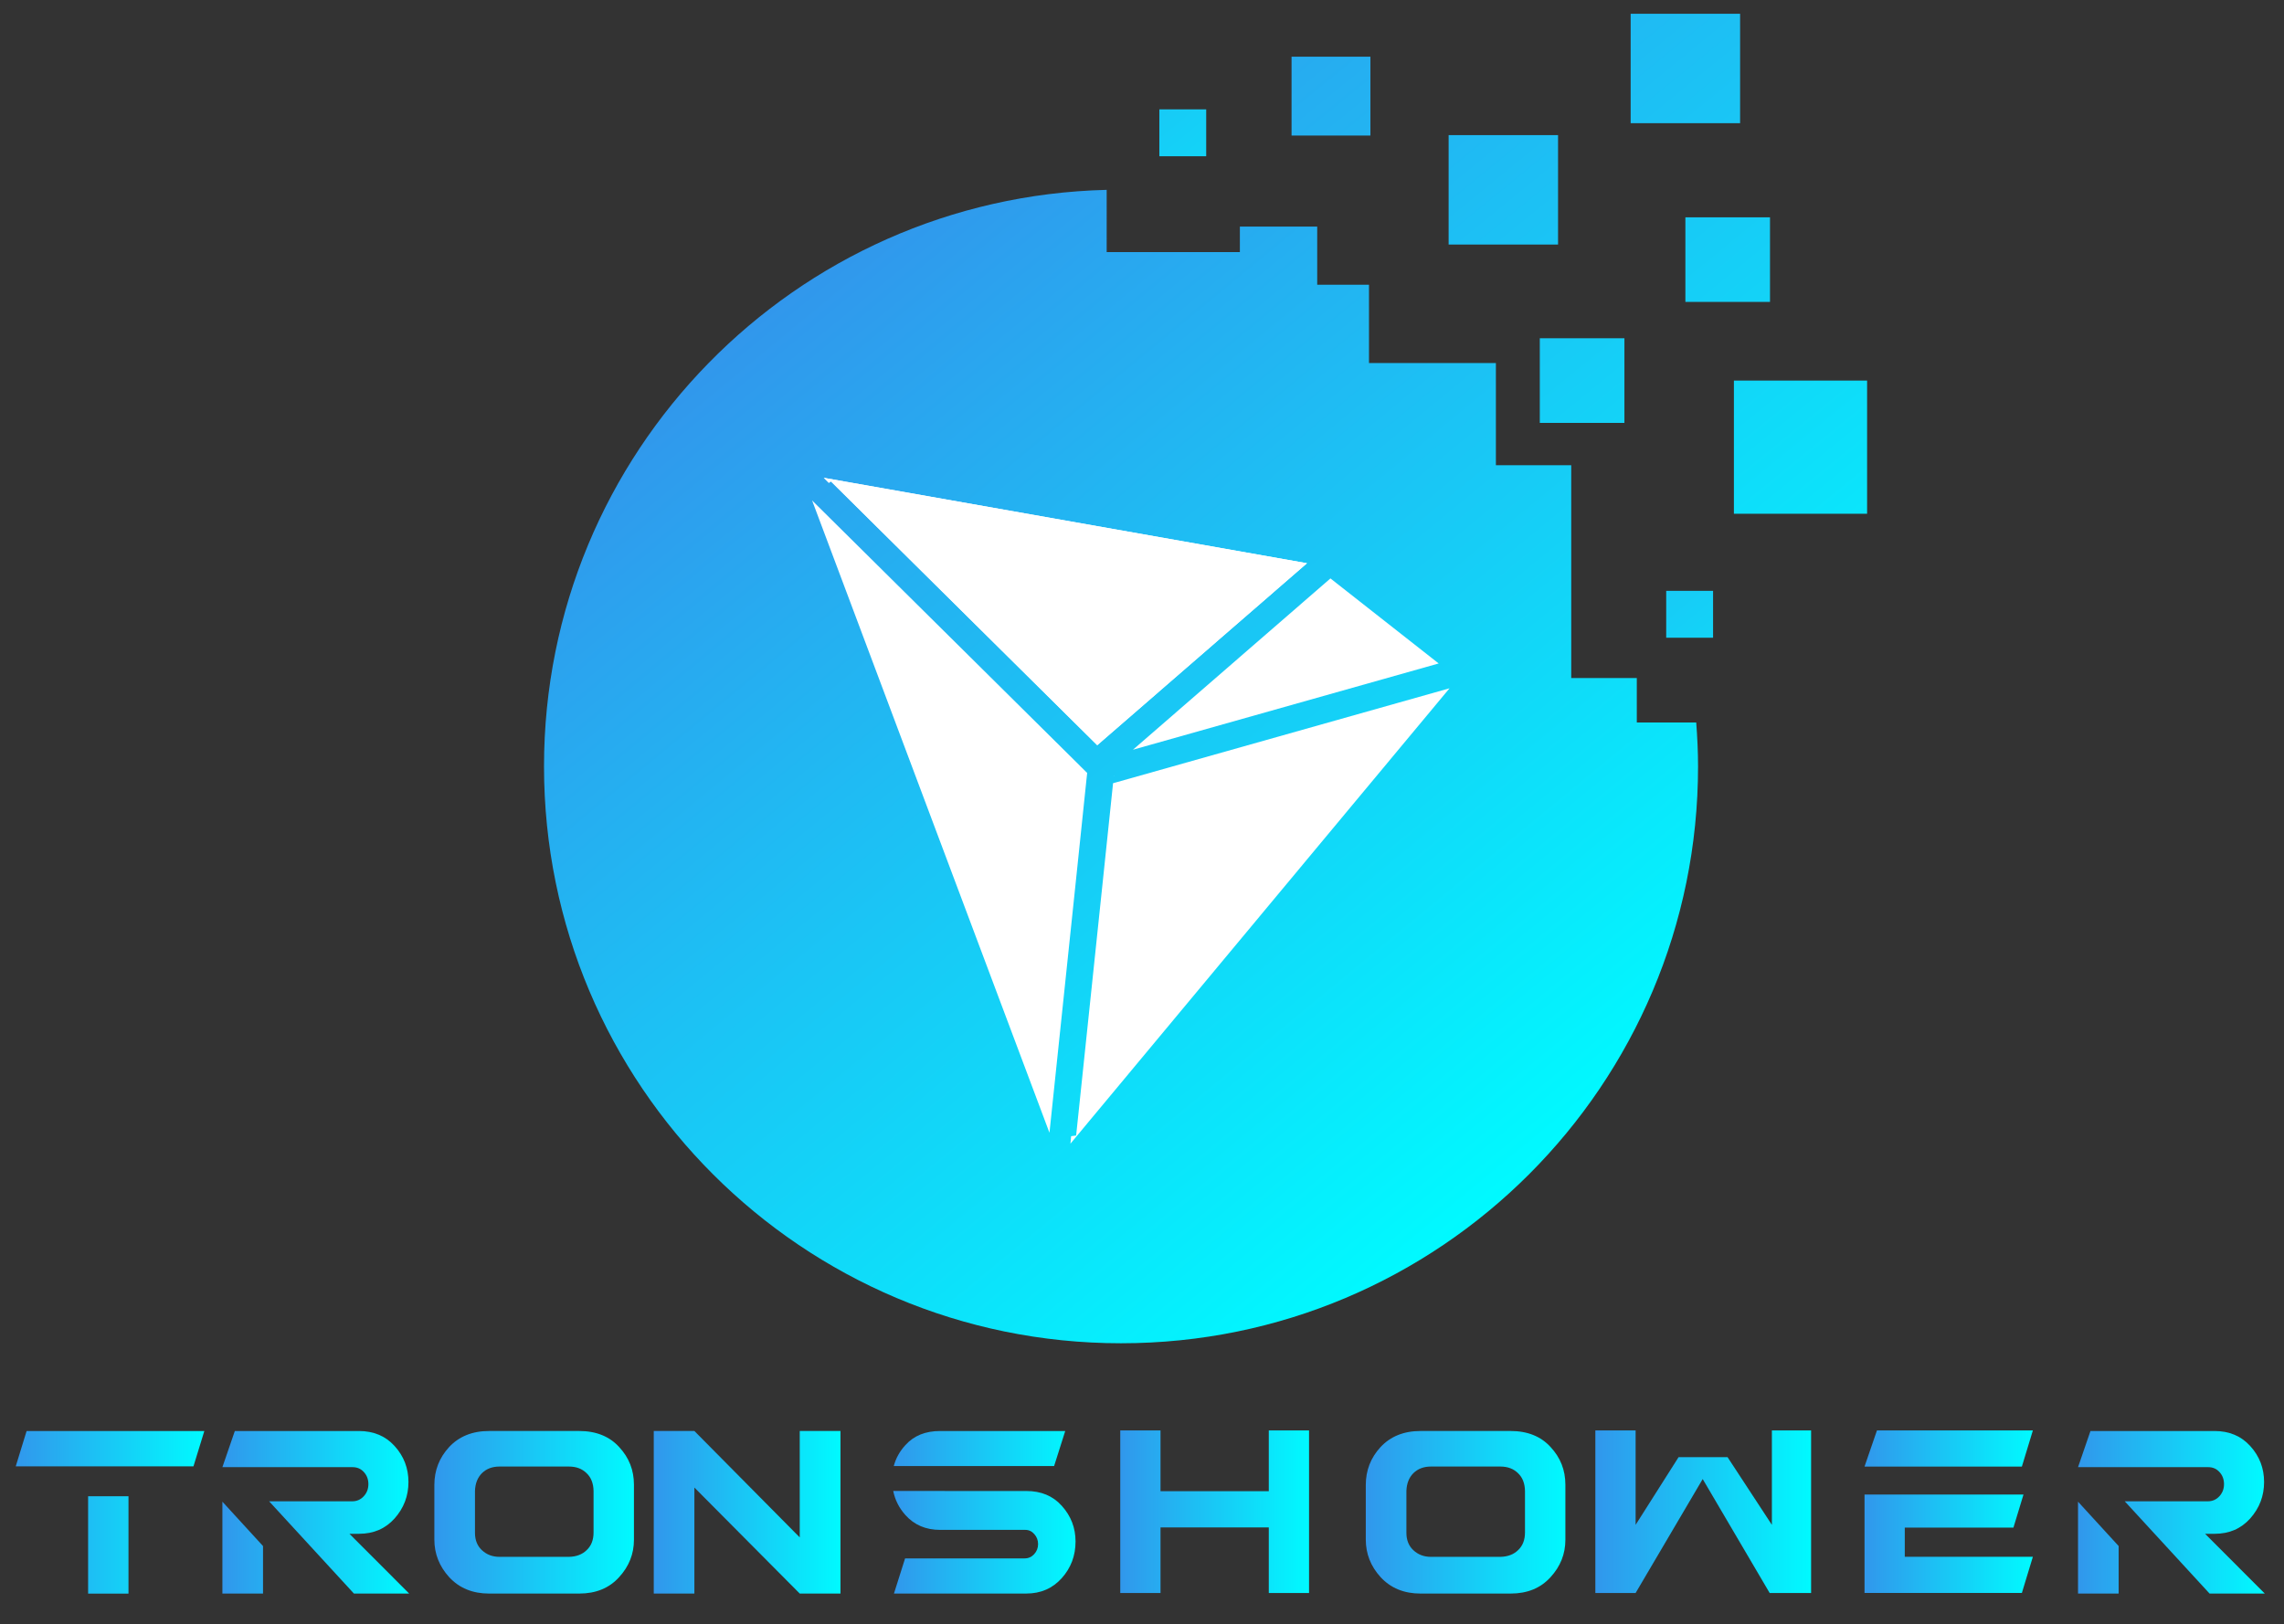 <?xml version="1.0" encoding="utf-8"?>
<!-- Generator: Adobe Illustrator 16.0.0, SVG Export Plug-In . SVG Version: 6.00 Build 0)  -->
<!DOCTYPE svg PUBLIC "-//W3C//DTD SVG 1.1//EN" "http://www.w3.org/Graphics/SVG/1.1/DTD/svg11.dtd">
<svg version="1.1" id="Layer_1" xmlns="http://www.w3.org/2000/svg" xmlns:xlink="http://www.w3.org/1999/xlink" x="0px" y="0px"
	 width="1054.449px" height="749.962px" viewBox="0 0 1054.449 749.962" enable-background="new 0 0 1054.449 749.962"
	 xml:space="preserve">
<rect x="0" y="0" width="1054.449" height="749.962" fill="#333333" stroke="none"/>
<g>
	<defs>
		<path id="SVGID_1_" d="M489.635,383.074v60.77h86.327c16.754,0,30.385-13.629,30.385-30.385c0-16.754-13.631-30.385-30.385-30.385
			H489.635z"/>
	</defs>
	<clipPath id="SVGID_2_">
		<use xlink:href="#SVGID_1_"  overflow="visible"/>
	</clipPath>
	
		<linearGradient id="SVGID_3_" gradientUnits="userSpaceOnUse" x1="-371.121" y1="959.945" x2="-370.121" y2="959.945" gradientTransform="matrix(69.406 83.827 83.827 -69.406 -54202.633 98102.25)">
		<stop  offset="0" style="stop-color:#FAD05B"/>
		<stop  offset="1" style="stop-color:#F26F5F"/>
	</linearGradient>
	<polygon clip-path="url(#SVGID_2_)" fill="url(#SVGID_3_)" points="558.879,325.743 636.198,419.128 537.103,501.175 
		459.783,407.79 	"/>
</g>
<g>
	<defs>
		<path id="SVGID_4_" d="M489.635,263.946v60.772h58.356c16.755,0,30.387-13.631,30.387-30.385
			c0-16.756-13.632-30.387-30.387-30.387H489.635z"/>
	</defs>
	<clipPath id="SVGID_5_">
		<use xlink:href="#SVGID_4_"  overflow="visible"/>
	</clipPath>
	
		<linearGradient id="SVGID_6_" gradientUnits="userSpaceOnUse" x1="-371.12" y1="959.957" x2="-370.12" y2="959.957" gradientTransform="matrix(58.03 70.088 70.088 -58.03 -45244.238 81971.531)">
		<stop  offset="0" style="stop-color:#FAD05B"/>
		<stop  offset="1" style="stop-color:#F26F5F"/>
	</linearGradient>
	<polygon clip-path="url(#SVGID_5_)" fill="url(#SVGID_6_)" points="542.285,220.354 608.23,300.002 525.728,368.311 
		459.782,288.663 	"/>
</g>
<g>
	<defs>
		<path id="SVGID_7_" d="M251.151,353.896c0,147.122,119.267,266.391,266.391,266.391c147.123,0,266.391-119.269,266.391-266.391
			c0-6.826-0.34-13.568-0.844-20.264h-27.43v-20.523h-30.273v-98.277h-34.783v-47.191h-58.587v-36.163h-23.902v-26.861h-35.705
			v11.787h-61.49V87.671C366.866,91.197,251.151,208.993,251.151,353.896"/>
	</defs>
	<clipPath id="SVGID_8_">
		<use xlink:href="#SVGID_7_"  overflow="visible"/>
	</clipPath>
	
		<linearGradient id="SVGID_9_" gradientUnits="userSpaceOnUse" x1="-371.12" y1="959.9" x2="-370.12" y2="959.9" gradientTransform="matrix(339.754 410.352 410.352 -339.754 -267459.938 478568.5)">
		<stop  offset="0" style="stop-color:#3197EC"/>
		<stop  offset="1" style="stop-color:#00FAFF"/>
	</linearGradient>
	<polygon clip-path="url(#SVGID_8_)" fill="url(#SVGID_9_)" points="567.246,-174.042 1045.563,403.667 467.838,882 -10.48,304.291 
			"/>
</g>
<g>
	<defs>
		<rect id="SVGID_10_" x="596.271" y="26.174" width="36.405" height="36.405"/>
	</defs>
	<clipPath id="SVGID_11_">
		<use xlink:href="#SVGID_10_"  overflow="visible"/>
	</clipPath>
	
		<linearGradient id="SVGID_12_" gradientUnits="userSpaceOnUse" x1="-371.12" y1="959.888" x2="-370.12" y2="959.888" gradientTransform="matrix(359.469 434.164 434.164 -359.469 -282819.375 506111.438)">
		<stop  offset="0" style="stop-color:#3197EC"/>
		<stop  offset="1" style="stop-color:#00FAFF"/>
	</linearGradient>
	<polygon clip-path="url(#SVGID_11_)" fill="url(#SVGID_12_)" points="617.87,8.292 650.56,47.773 611.078,80.462 578.389,40.98 	
		"/>
</g>
<g>
	<defs>
		<rect id="SVGID_13_" x="752.824" y="6.352" width="50.525" height="50.526"/>
	</defs>
	<clipPath id="SVGID_14_">
		<use xlink:href="#SVGID_13_"  overflow="visible"/>
	</clipPath>
	
		<linearGradient id="SVGID_15_" gradientUnits="userSpaceOnUse" x1="-371.12" y1="959.888" x2="-370.12" y2="959.888" gradientTransform="matrix(359.467 434.161 434.161 -359.467 -282714.25 506022.094)">
		<stop  offset="0" style="stop-color:#3197EC"/>
		<stop  offset="1" style="stop-color:#00FAFF"/>
	</linearGradient>
	<polygon clip-path="url(#SVGID_14_)" fill="url(#SVGID_15_)" points="782.801,-18.467 828.169,36.329 773.373,81.698 
		728.005,26.902 	"/>
</g>
<g>
	<defs>
		<rect id="SVGID_16_" x="668.781" y="62.409" width="50.523" height="50.524"/>
	</defs>
	<clipPath id="SVGID_17_">
		<use xlink:href="#SVGID_16_"  overflow="visible"/>
	</clipPath>
	
		<linearGradient id="SVGID_18_" gradientUnits="userSpaceOnUse" x1="-371.12" y1="959.89" x2="-370.12" y2="959.89" gradientTransform="matrix(359.469 434.163 434.163 -359.469 -282793.5 506089.25)">
		<stop  offset="0" style="stop-color:#3197EC"/>
		<stop  offset="1" style="stop-color:#00FAFF"/>
	</linearGradient>
	<polygon clip-path="url(#SVGID_17_)" fill="url(#SVGID_18_)" points="698.756,37.591 744.123,92.385 689.329,137.751 
		643.962,82.958 	"/>
</g>
<g>
	<defs>
		<rect id="SVGID_19_" x="778.088" y="100.343" width="39.063" height="39.064"/>
	</defs>
	<clipPath id="SVGID_20_">
		<use xlink:href="#SVGID_19_"  overflow="visible"/>
	</clipPath>
	
		<linearGradient id="SVGID_21_" gradientUnits="userSpaceOnUse" x1="-371.12" y1="959.887" x2="-370.12" y2="959.887" gradientTransform="matrix(359.468 434.162 434.162 -359.468 -282746.5 506049.75)">
		<stop  offset="0" style="stop-color:#3197EC"/>
		<stop  offset="1" style="stop-color:#00FAFF"/>
	</linearGradient>
	<polygon clip-path="url(#SVGID_20_)" fill="url(#SVGID_21_)" points="801.265,81.154 836.341,123.52 793.976,158.596 
		758.898,116.231 	"/>
</g>
<g>
	<defs>
		<rect id="SVGID_22_" x="710.879" y="156.21" width="39.063" height="39.064"/>
	</defs>
	<clipPath id="SVGID_23_">
		<use xlink:href="#SVGID_22_"  overflow="visible"/>
	</clipPath>
	
		<linearGradient id="SVGID_24_" gradientUnits="userSpaceOnUse" x1="-371.12" y1="959.888" x2="-370.12" y2="959.888" gradientTransform="matrix(359.47 434.165 434.165 -359.47 -282815.688 506108.531)">
		<stop  offset="0" style="stop-color:#3197EC"/>
		<stop  offset="1" style="stop-color:#00FAFF"/>
	</linearGradient>
	<polygon clip-path="url(#SVGID_23_)" fill="url(#SVGID_24_)" points="734.056,137.021 769.132,179.387 726.767,214.463 
		691.689,172.098 	"/>
</g>
<g>
	<defs>
		<rect id="SVGID_25_" x="769.235" y="272.845" width="21.632" height="21.633"/>
	</defs>
	<clipPath id="SVGID_26_">
		<use xlink:href="#SVGID_25_"  overflow="visible"/>
	</clipPath>
	
		<linearGradient id="SVGID_27_" gradientUnits="userSpaceOnUse" x1="-371.12" y1="959.887" x2="-370.12" y2="959.887" gradientTransform="matrix(199.071 240.436 240.436 -199.071 -156245.188 280464.562)">
		<stop  offset="0" style="stop-color:#3197EC"/>
		<stop  offset="1" style="stop-color:#00FAFF"/>
	</linearGradient>
	<polygon clip-path="url(#SVGID_26_)" fill="url(#SVGID_27_)" points="782.068,262.219 801.493,285.68 778.032,305.104 
		758.608,281.644 	"/>
</g>
<g>
	<defs>
		<rect id="SVGID_28_" x="535.231" y="50.512" width="21.633" height="21.633"/>
	</defs>
	<clipPath id="SVGID_29_">
		<use xlink:href="#SVGID_28_"  overflow="visible"/>
	</clipPath>
	
		<linearGradient id="SVGID_30_" gradientUnits="userSpaceOnUse" x1="-371.12" y1="959.886" x2="-370.12" y2="959.886" gradientTransform="matrix(199.071 240.436 240.436 -199.071 -156478.812 280241.625)">
		<stop  offset="0" style="stop-color:#3197EC"/>
		<stop  offset="1" style="stop-color:#00FAFF"/>
	</linearGradient>
	<polygon clip-path="url(#SVGID_29_)" fill="url(#SVGID_30_)" points="548.065,39.886 567.49,63.347 544.029,82.772 524.604,59.311 
			"/>
</g>
<g>
	<defs>
		<rect id="SVGID_31_" x="800.488" y="175.742" width="61.491" height="61.492"/>
	</defs>
	<clipPath id="SVGID_32_">
		<use xlink:href="#SVGID_31_"  overflow="visible"/>
	</clipPath>
	
		<linearGradient id="SVGID_33_" gradientUnits="userSpaceOnUse" x1="-371.12" y1="959.888" x2="-370.12" y2="959.888" gradientTransform="matrix(359.466 434.16 434.16 -359.466 -282768.25 506066.25)">
		<stop  offset="0" style="stop-color:#3197EC"/>
		<stop  offset="1" style="stop-color:#00FAFF"/>
	</linearGradient>
	<polygon clip-path="url(#SVGID_32_)" fill="url(#SVGID_33_)" points="836.971,145.536 892.186,212.225 825.497,267.44 
		770.282,200.751 	"/>
</g>
<g>
	<defs>
		<rect id="SVGID_34_" x="-371.12" y="-120.112" width="1920" height="1080"/>
	</defs>
	<clipPath id="SVGID_35_">
		<use xlink:href="#SVGID_34_"  overflow="visible"/>
	</clipPath>
	<polygon clip-path="url(#SVGID_35_)" fill="#FFFFFF" points="514.283,358.419 514.209,358.494 514.233,358.32 	"/>
	<polygon clip-path="url(#SVGID_35_)" fill="#FFFFFF" points="506.578,344.1 506.603,344.15 383.621,222.308 382.63,222.952 
		380.326,220.647 603.397,260.088 	"/>
	<polygon clip-path="url(#SVGID_35_)" fill="#FFFFFF" points="506.578,344.1 506.603,344.15 383.621,222.308 382.63,222.952 
		380.326,220.647 603.397,260.088 	"/>
	<polygon clip-path="url(#SVGID_35_)" fill="#FFFFFF" points="664.194,306.368 530.956,343.976 523.053,346.206 614.224,267.1 
		617.147,269.405 	"/>
	<polygon clip-path="url(#SVGID_35_)" fill="#FFFFFF" points="514.283,358.419 514.209,358.494 514.233,358.32 	"/>
	<polygon clip-path="url(#SVGID_35_)" fill="#FFFFFF" points="669.199,317.838 663.451,324.75 627.651,367.759 494.191,528.101 
		494.512,524.658 496.817,524.359 509.551,402.89 513.862,361.666 515.744,361.145 	"/>
	<polygon clip-path="url(#SVGID_35_)" fill="#FFFFFF" points="501.92,356.933 501.748,358.494 501.599,359.831 496.644,407.325 
		484.503,523.072 482.67,518.216 482.67,518.191 447.516,424.543 432.105,383.491 375.917,233.753 374.925,231.102 498.477,353.514 
		498.477,353.538 	"/>
</g>
<g>
	<defs>
		<polygon id="SVGID_36_" points="818.02,660.528 818.02,704.132 797.559,672.883 774.942,672.883 755.11,704.132 755.11,660.528 
			736.52,660.528 736.52,735.599 755.11,735.599 786.081,682.988 816.993,735.599 836.125,735.599 836.125,660.528 		"/>
	</defs>
	<clipPath id="SVGID_37_">
		<use xlink:href="#SVGID_36_"  overflow="visible"/>
	</clipPath>
	
		<linearGradient id="SVGID_38_" gradientUnits="userSpaceOnUse" x1="-371.12" y1="959.888" x2="-370.12" y2="959.888" gradientTransform="matrix(99.606 0 0 -99.606 37702.258 96308.609)">
		<stop  offset="0" style="stop-color:#3197EC"/>
		<stop  offset="1" style="stop-color:#00FAFF"/>
	</linearGradient>
	<rect x="736.52" y="660.528" clip-path="url(#SVGID_37_)" fill="url(#SVGID_38_)" width="99.605" height="75.071"/>
</g>
<g>
	<defs>
		<path id="SVGID_39_" d="M412.369,688.48c0.831,4.159,2.724,7.887,5.65,11.157c4.1,4.589,9.463,6.825,16.002,6.825h39.349
			c1.663,0,3.011,0.659,4.159,1.979c1.117,1.234,1.721,2.782,1.721,4.589c0,1.778-0.604,3.327-1.779,4.618
			c-1.204,1.319-2.667,1.98-4.388,1.98h-55.237l-5.134,16.231H473.8c6.682,0,12.16-2.382,16.404-7.141
			c4.217-4.705,6.339-10.355,6.339-16.893c0-6.312-2.122-11.788-6.339-16.464c-4.101-4.588-9.549-6.854-16.404-6.854h-37.513
			c-0.085,0-0.201,0-0.287-0.029H412.369z M434.021,660.805c-6.767,0-12.074,2.122-16.002,6.481
			c-2.639,2.868-4.446,6.108-5.392,9.691h74.022l5.133-16.173H434.021z"/>
	</defs>
	<clipPath id="SVGID_40_">
		<use xlink:href="#SVGID_39_"  overflow="visible"/>
	</clipPath>
	
		<linearGradient id="SVGID_41_" gradientUnits="userSpaceOnUse" x1="-371.12" y1="959.888" x2="-370.12" y2="959.888" gradientTransform="matrix(84.175 0 0 -84.175 31651.328 81496.695)">
		<stop  offset="0" style="stop-color:#3197EC"/>
		<stop  offset="1" style="stop-color:#00FAFF"/>
	</linearGradient>
	<rect x="412.369" y="660.805" clip-path="url(#SVGID_40_)" fill="url(#SVGID_41_)" width="84.174" height="75.055"/>
</g>
<g>
	<defs>
		<path id="SVGID_42_" d="M40.675,735.888h18.643v-44.969H40.675V735.888z M12.282,660.805l-5.019,16.318h82.053l5.019-16.318
			H12.282z"/>
	</defs>
	<clipPath id="SVGID_43_">
		<use xlink:href="#SVGID_42_"  overflow="visible"/>
	</clipPath>
	
		<linearGradient id="SVGID_44_" gradientUnits="userSpaceOnUse" x1="-371.12" y1="959.888" x2="-370.12" y2="959.888" gradientTransform="matrix(87.071 0 0 -87.071 32321.094 84276.852)">
		<stop  offset="0" style="stop-color:#3197EC"/>
		<stop  offset="1" style="stop-color:#00FAFF"/>
	</linearGradient>
	<rect x="7.263" y="660.805" clip-path="url(#SVGID_43_)" fill="url(#SVGID_44_)" width="87.072" height="75.083"/>
</g>
<g>
	<defs>
		<polygon id="SVGID_45_" points="369.214,660.797 369.214,709.931 320.574,660.797 301.82,660.797 301.82,735.867 320.574,735.867 
			320.574,686.911 369.214,735.867 388.022,735.867 388.022,660.797 		"/>
	</defs>
	<clipPath id="SVGID_46_">
		<use xlink:href="#SVGID_45_"  overflow="visible"/>
	</clipPath>
	
		<linearGradient id="SVGID_47_" gradientUnits="userSpaceOnUse" x1="-371.12" y1="959.888" x2="-370.12" y2="959.888" gradientTransform="matrix(86.201 0 0 -86.201 32292.887 83442.016)">
		<stop  offset="0" style="stop-color:#3197EC"/>
		<stop  offset="1" style="stop-color:#00FAFF"/>
	</linearGradient>
	<rect x="301.82" y="660.797" clip-path="url(#SVGID_46_)" fill="url(#SVGID_47_)" width="86.202" height="75.07"/>
</g>
<g>
	<defs>
		<path id="SVGID_48_" d="M222.468,715.82c-2.107-1.963-3.188-4.639-3.188-7.971v-19.333c0.107-3.45,1.187-6.185,3.188-8.209
			c2.108-2.08,4.811-3.094,8.161-3.094h31.996c3.403,0,6.105,1.014,8.214,3.094c2.053,1.963,3.134,4.699,3.187,8.209v19.154
			c0,3.452-1.081,6.187-3.187,8.149c-2,1.962-4.756,3.034-8.214,3.096h-31.996C227.385,718.916,224.684,717.903,222.468,715.82
			 M225.819,660.797c-7.729,0-13.89,2.498-18.485,7.433c-4.539,4.939-6.807,10.769-6.807,17.55v25.104
			c0,6.603,2.268,12.373,6.86,17.43c4.704,5.059,10.813,7.554,18.432,7.554h41.561c7.728,0,13.836-2.495,18.429-7.554
			c4.593-4.998,6.864-10.769,6.864-17.252v-25.458c0-6.724-2.271-12.494-6.811-17.373c-4.484-4.935-10.645-7.433-18.482-7.433
			H225.819z"/>
	</defs>
	<clipPath id="SVGID_49_">
		<use xlink:href="#SVGID_48_"  overflow="visible"/>
	</clipPath>
	
		<linearGradient id="SVGID_50_" gradientUnits="userSpaceOnUse" x1="-371.121" y1="959.887" x2="-370.121" y2="959.887" gradientTransform="matrix(92.147 0 0 -92.147 34398.246 89149.5)">
		<stop  offset="0" style="stop-color:#3197EC"/>
		<stop  offset="1" style="stop-color:#00FAFF"/>
	</linearGradient>
	<rect x="200.527" y="660.797" clip-path="url(#SVGID_49_)" fill="url(#SVGID_50_)" width="92.146" height="75.07"/>
</g>
<g>
	<defs>
		<path id="SVGID_51_" d="M652.479,715.82c-2.106-1.963-3.188-4.639-3.188-7.971v-19.333c0.106-3.45,1.188-6.185,3.188-8.209
			c2.109-2.08,4.812-3.094,8.161-3.094h31.996c3.403,0,6.105,1.014,8.215,3.094c2.051,1.963,3.135,4.699,3.187,8.209v19.154
			c0,3.452-1.081,6.187-3.187,8.149c-2.001,1.962-4.757,3.034-8.215,3.096H660.64C657.396,718.916,654.694,717.903,652.479,715.82
			 M655.83,660.797c-7.729,0-13.891,2.498-18.484,7.433c-4.54,4.939-6.809,10.769-6.809,17.55v25.104
			c0,6.603,2.269,12.373,6.86,17.43c4.704,5.059,10.813,7.554,18.433,7.554h41.561c7.728,0,13.835-2.495,18.431-7.554
			c4.593-4.998,6.863-10.769,6.863-17.252v-25.458c0-6.724-2.271-12.494-6.812-17.373c-4.483-4.935-10.646-7.433-18.482-7.433
			H655.83z"/>
	</defs>
	<clipPath id="SVGID_52_">
		<use xlink:href="#SVGID_51_"  overflow="visible"/>
	</clipPath>
	
		<linearGradient id="SVGID_53_" gradientUnits="userSpaceOnUse" x1="-371.121" y1="959.887" x2="-370.121" y2="959.887" gradientTransform="matrix(92.147 0 0 -92.147 34828.309 89149.5)">
		<stop  offset="0" style="stop-color:#3197EC"/>
		<stop  offset="1" style="stop-color:#00FAFF"/>
	</linearGradient>
	<rect x="630.537" y="660.797" clip-path="url(#SVGID_52_)" fill="url(#SVGID_53_)" width="92.147" height="75.07"/>
</g>
<g>
	<defs>
		<path id="SVGID_54_" d="M102.674,735.86h18.757v-21.93l-18.757-20.488V735.86z M108.414,660.805l-5.74,16.692h60.056
			c2.209,0,3.929,0.772,5.305,2.322c1.348,1.49,2.038,3.327,2.038,5.535c0,2.15-0.69,3.986-2.095,5.534
			c-1.462,1.606-3.241,2.381-5.421,2.381h-38.315l39.147,42.59h25.496l-27.561-27.59h4.475c6.711,0,12.16-2.381,16.376-7.084
			c4.273-4.819,6.395-10.411,6.395-16.835c0-6.367-2.122-11.902-6.395-16.605c-4.216-4.647-9.723-6.94-16.52-6.94H108.414z"/>
	</defs>
	<clipPath id="SVGID_55_">
		<use xlink:href="#SVGID_54_"  overflow="visible"/>
	</clipPath>
	
		<linearGradient id="SVGID_56_" gradientUnits="userSpaceOnUse" x1="-371.121" y1="959.888" x2="-370.121" y2="959.888" gradientTransform="matrix(86.211 0 0 -86.211 32097.176 83450.852)">
		<stop  offset="0" style="stop-color:#3197EC"/>
		<stop  offset="1" style="stop-color:#00FAFF"/>
	</linearGradient>
	<rect x="102.674" y="660.805" clip-path="url(#SVGID_55_)" fill="url(#SVGID_56_)" width="86.211" height="75.055"/>
</g>
<g>
	<defs>
		<path id="SVGID_57_" d="M959.358,735.86h18.757v-21.93l-18.757-20.488V735.86z M965.098,660.805l-5.739,16.692h60.056
			c2.209,0,3.929,0.772,5.306,2.322c1.348,1.49,2.035,3.327,2.035,5.535c0,2.15-0.688,3.986-2.093,5.534
			c-1.462,1.606-3.24,2.381-5.421,2.381h-38.315l39.147,42.59h25.496l-27.561-27.59h4.475c6.711,0,12.159-2.381,16.375-7.084
			c4.273-4.819,6.396-10.411,6.396-16.835c0-6.367-2.123-11.902-6.396-16.605c-4.216-4.647-9.722-6.94-16.52-6.94H965.098z"/>
	</defs>
	<clipPath id="SVGID_58_">
		<use xlink:href="#SVGID_57_"  overflow="visible"/>
	</clipPath>
	
		<linearGradient id="SVGID_59_" gradientUnits="userSpaceOnUse" x1="-371.121" y1="959.888" x2="-370.121" y2="959.888" gradientTransform="matrix(86.211 0 0 -86.211 32953.863 83450.852)">
		<stop  offset="0" style="stop-color:#3197EC"/>
		<stop  offset="1" style="stop-color:#00FAFF"/>
	</linearGradient>
	<rect x="959.358" y="660.805" clip-path="url(#SVGID_58_)" fill="url(#SVGID_59_)" width="86.211" height="75.055"/>
</g>
<g>
	<defs>
		<path id="SVGID_60_" d="M860.791,690.133v45.457h72.645l5.077-16.719h-59.138V705.42h50.16l4.646-15.287H860.791z M866.53,660.538
			l-5.739,16.69h72.645l5.077-16.69H866.53z"/>
	</defs>
	<clipPath id="SVGID_61_">
		<use xlink:href="#SVGID_60_"  overflow="visible"/>
	</clipPath>
	
		<linearGradient id="SVGID_62_" gradientUnits="userSpaceOnUse" x1="-371.12" y1="959.888" x2="-370.12" y2="959.888" gradientTransform="matrix(77.722 0 0 -77.722 29704.969 75302.383)">
		<stop  offset="0" style="stop-color:#3197EC"/>
		<stop  offset="1" style="stop-color:#00FAFF"/>
	</linearGradient>
	<rect x="860.791" y="660.538" clip-path="url(#SVGID_61_)" fill="url(#SVGID_62_)" width="77.722" height="75.053"/>
</g>
<g>
	<defs>
		<polygon id="SVGID_63_" points="585.758,660.523 585.758,688.6 535.77,688.6 535.77,688.57 535.77,660.523 517.185,660.523 
			517.185,688.57 517.185,692.321 517.185,735.606 535.77,735.606 535.77,705.319 585.758,705.319 585.758,735.606 604.343,735.606 
			604.343,660.523 		"/>
	</defs>
	<clipPath id="SVGID_64_">
		<use xlink:href="#SVGID_63_"  overflow="visible"/>
	</clipPath>
	
		<linearGradient id="SVGID_65_" gradientUnits="userSpaceOnUse" x1="-371.12" y1="959.888" x2="-370.12" y2="959.888" gradientTransform="matrix(87.157 0 0 -87.157 32862.887 84359.008)">
		<stop  offset="0" style="stop-color:#3197EC"/>
		<stop  offset="1" style="stop-color:#00FAFF"/>
	</linearGradient>
	<rect x="517.185" y="660.523" clip-path="url(#SVGID_64_)" fill="url(#SVGID_65_)" width="87.158" height="75.083"/>
</g>
</svg>
